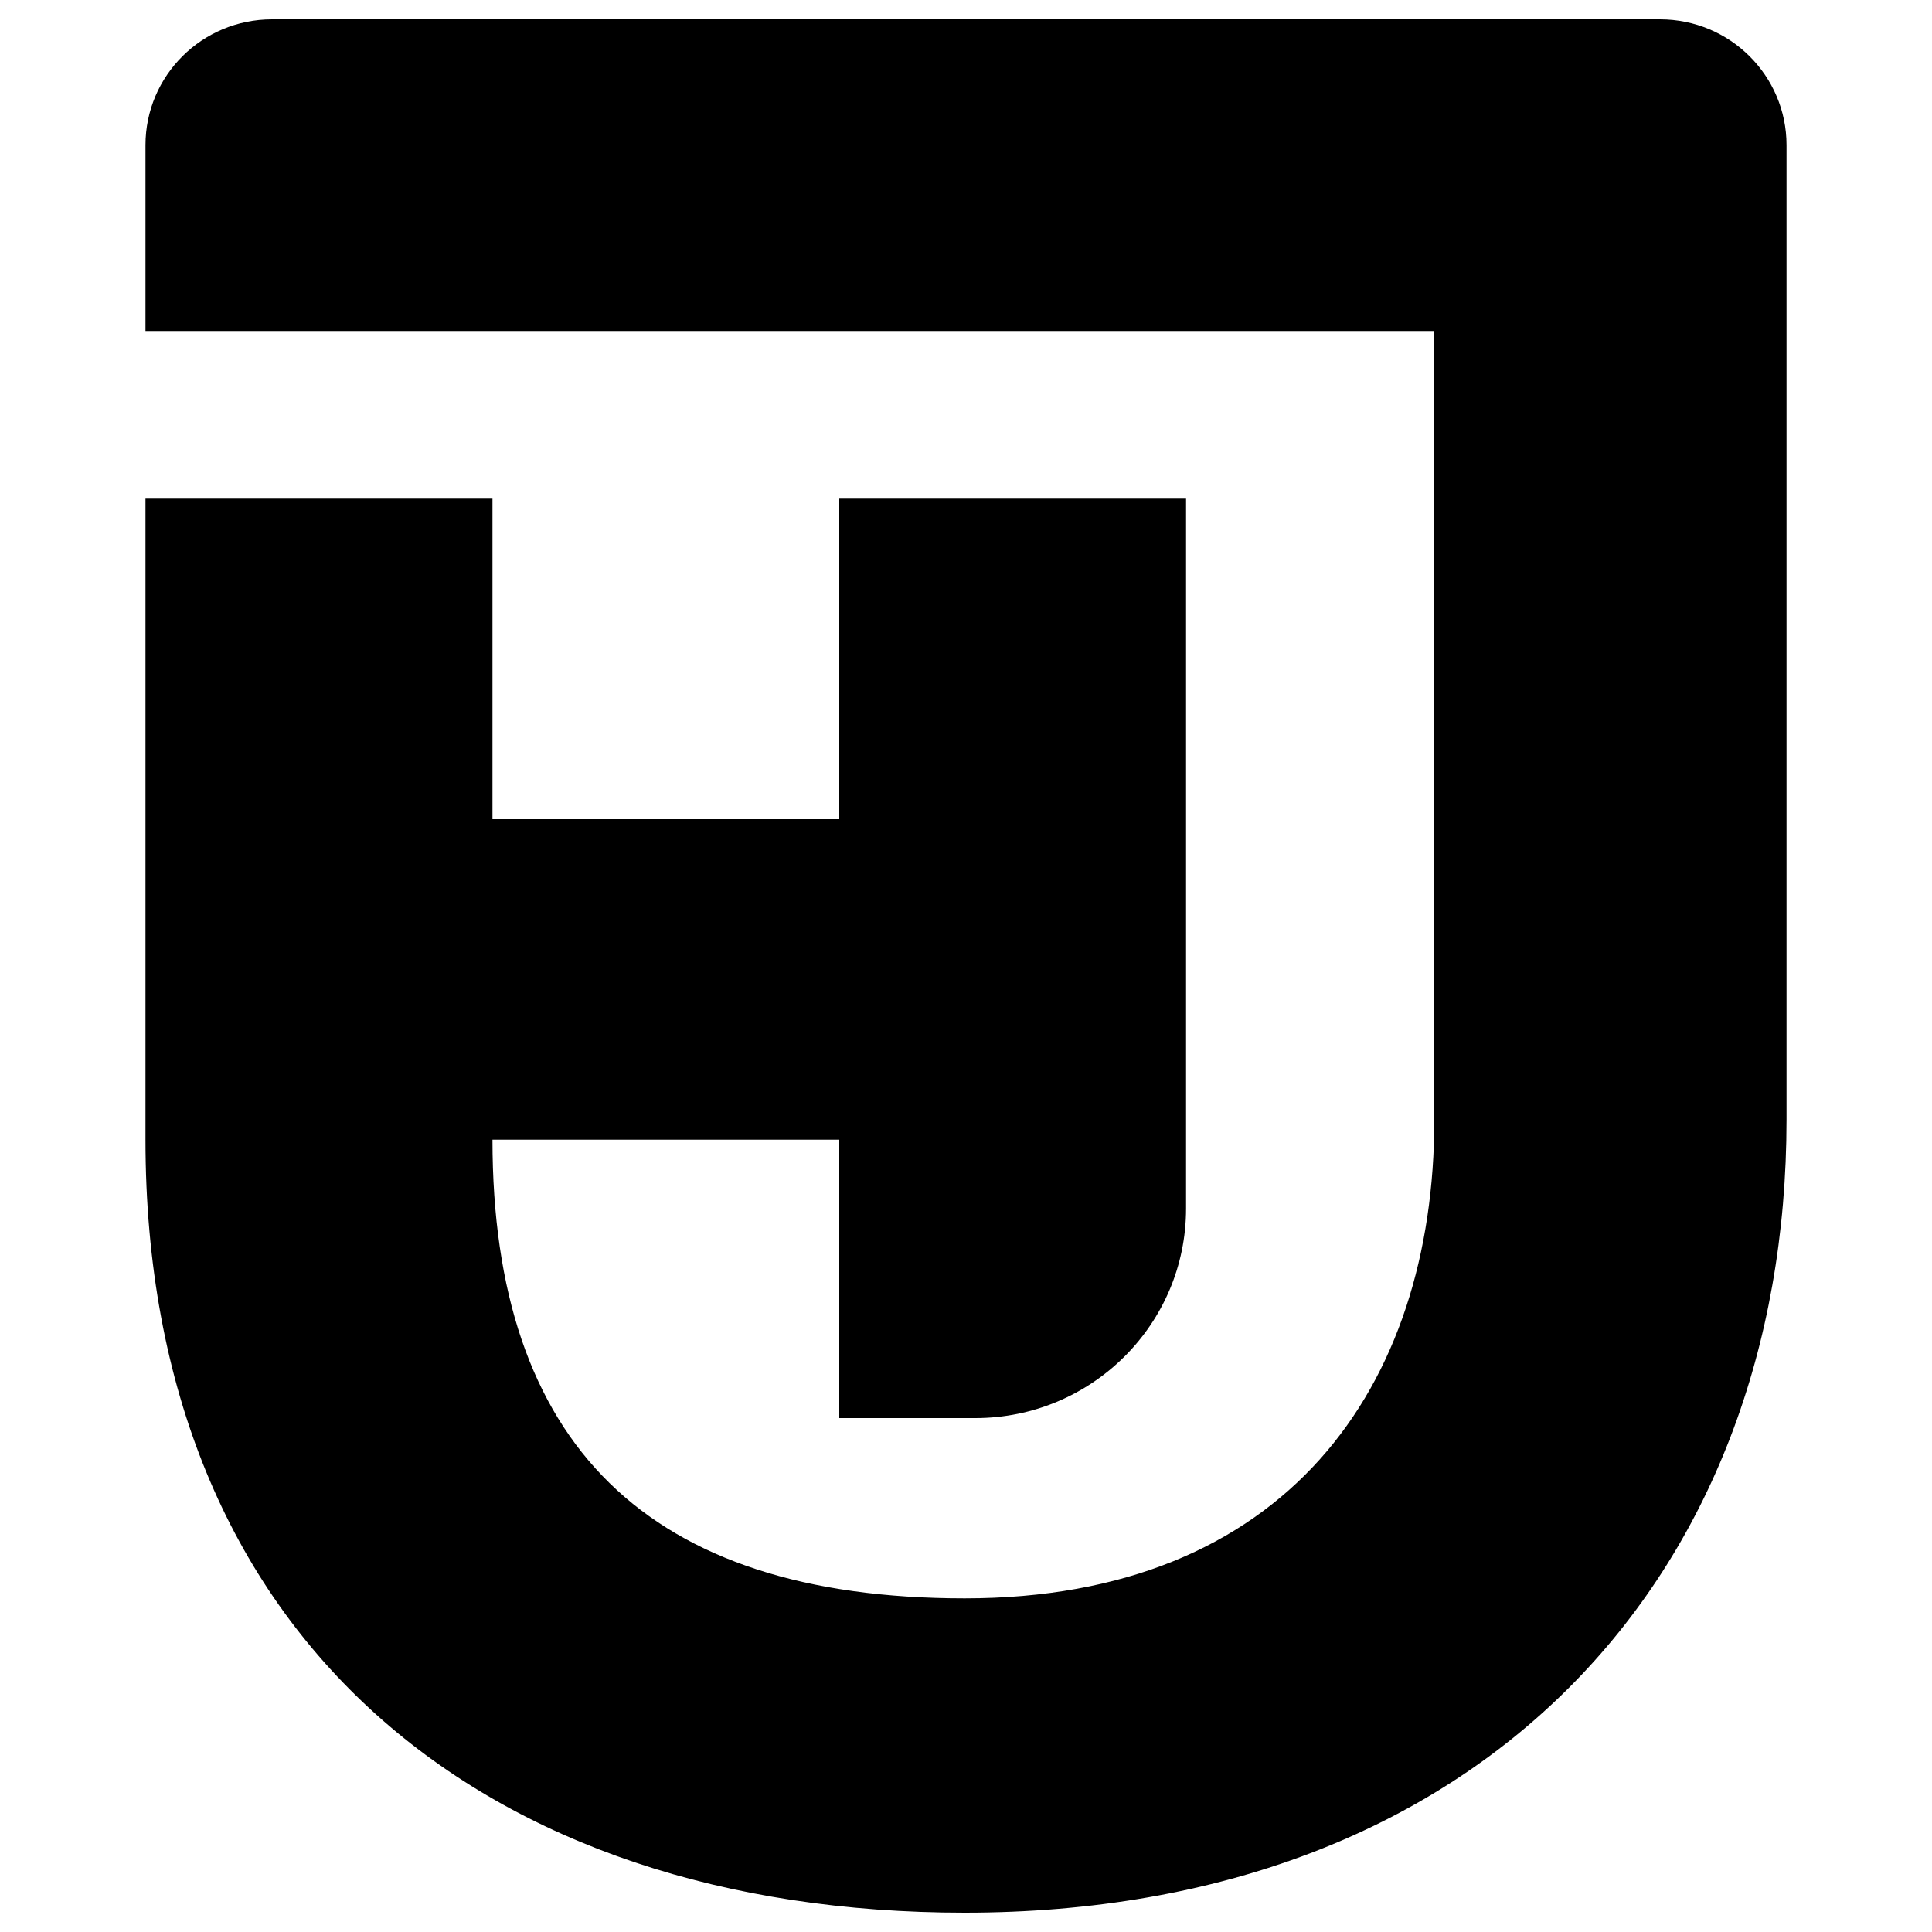 <svg xmlns="http://www.w3.org/2000/svg" viewBox="0 0 1000 1000"><path d="M451 10H140.8c-36.2 0-65.5 29.1-65.5 65.1v96.2H742.4v408.1c0 139-77.3 247.9-243.1 247.9-164.3 0-244.4-80-244.4-237.4h179.5V734h70.4c60.3 0 109.1-48.6 109.1-108.5V258.1H434.4V424H254.9V258.1H75.3v331.8c0 259.7 176.8 400.1 424 400.1 266.5 0 425.4-173.2 425.4-410.6V75.1c0-36-29.3-65.1-65.5-65.1H451z"/></svg>
